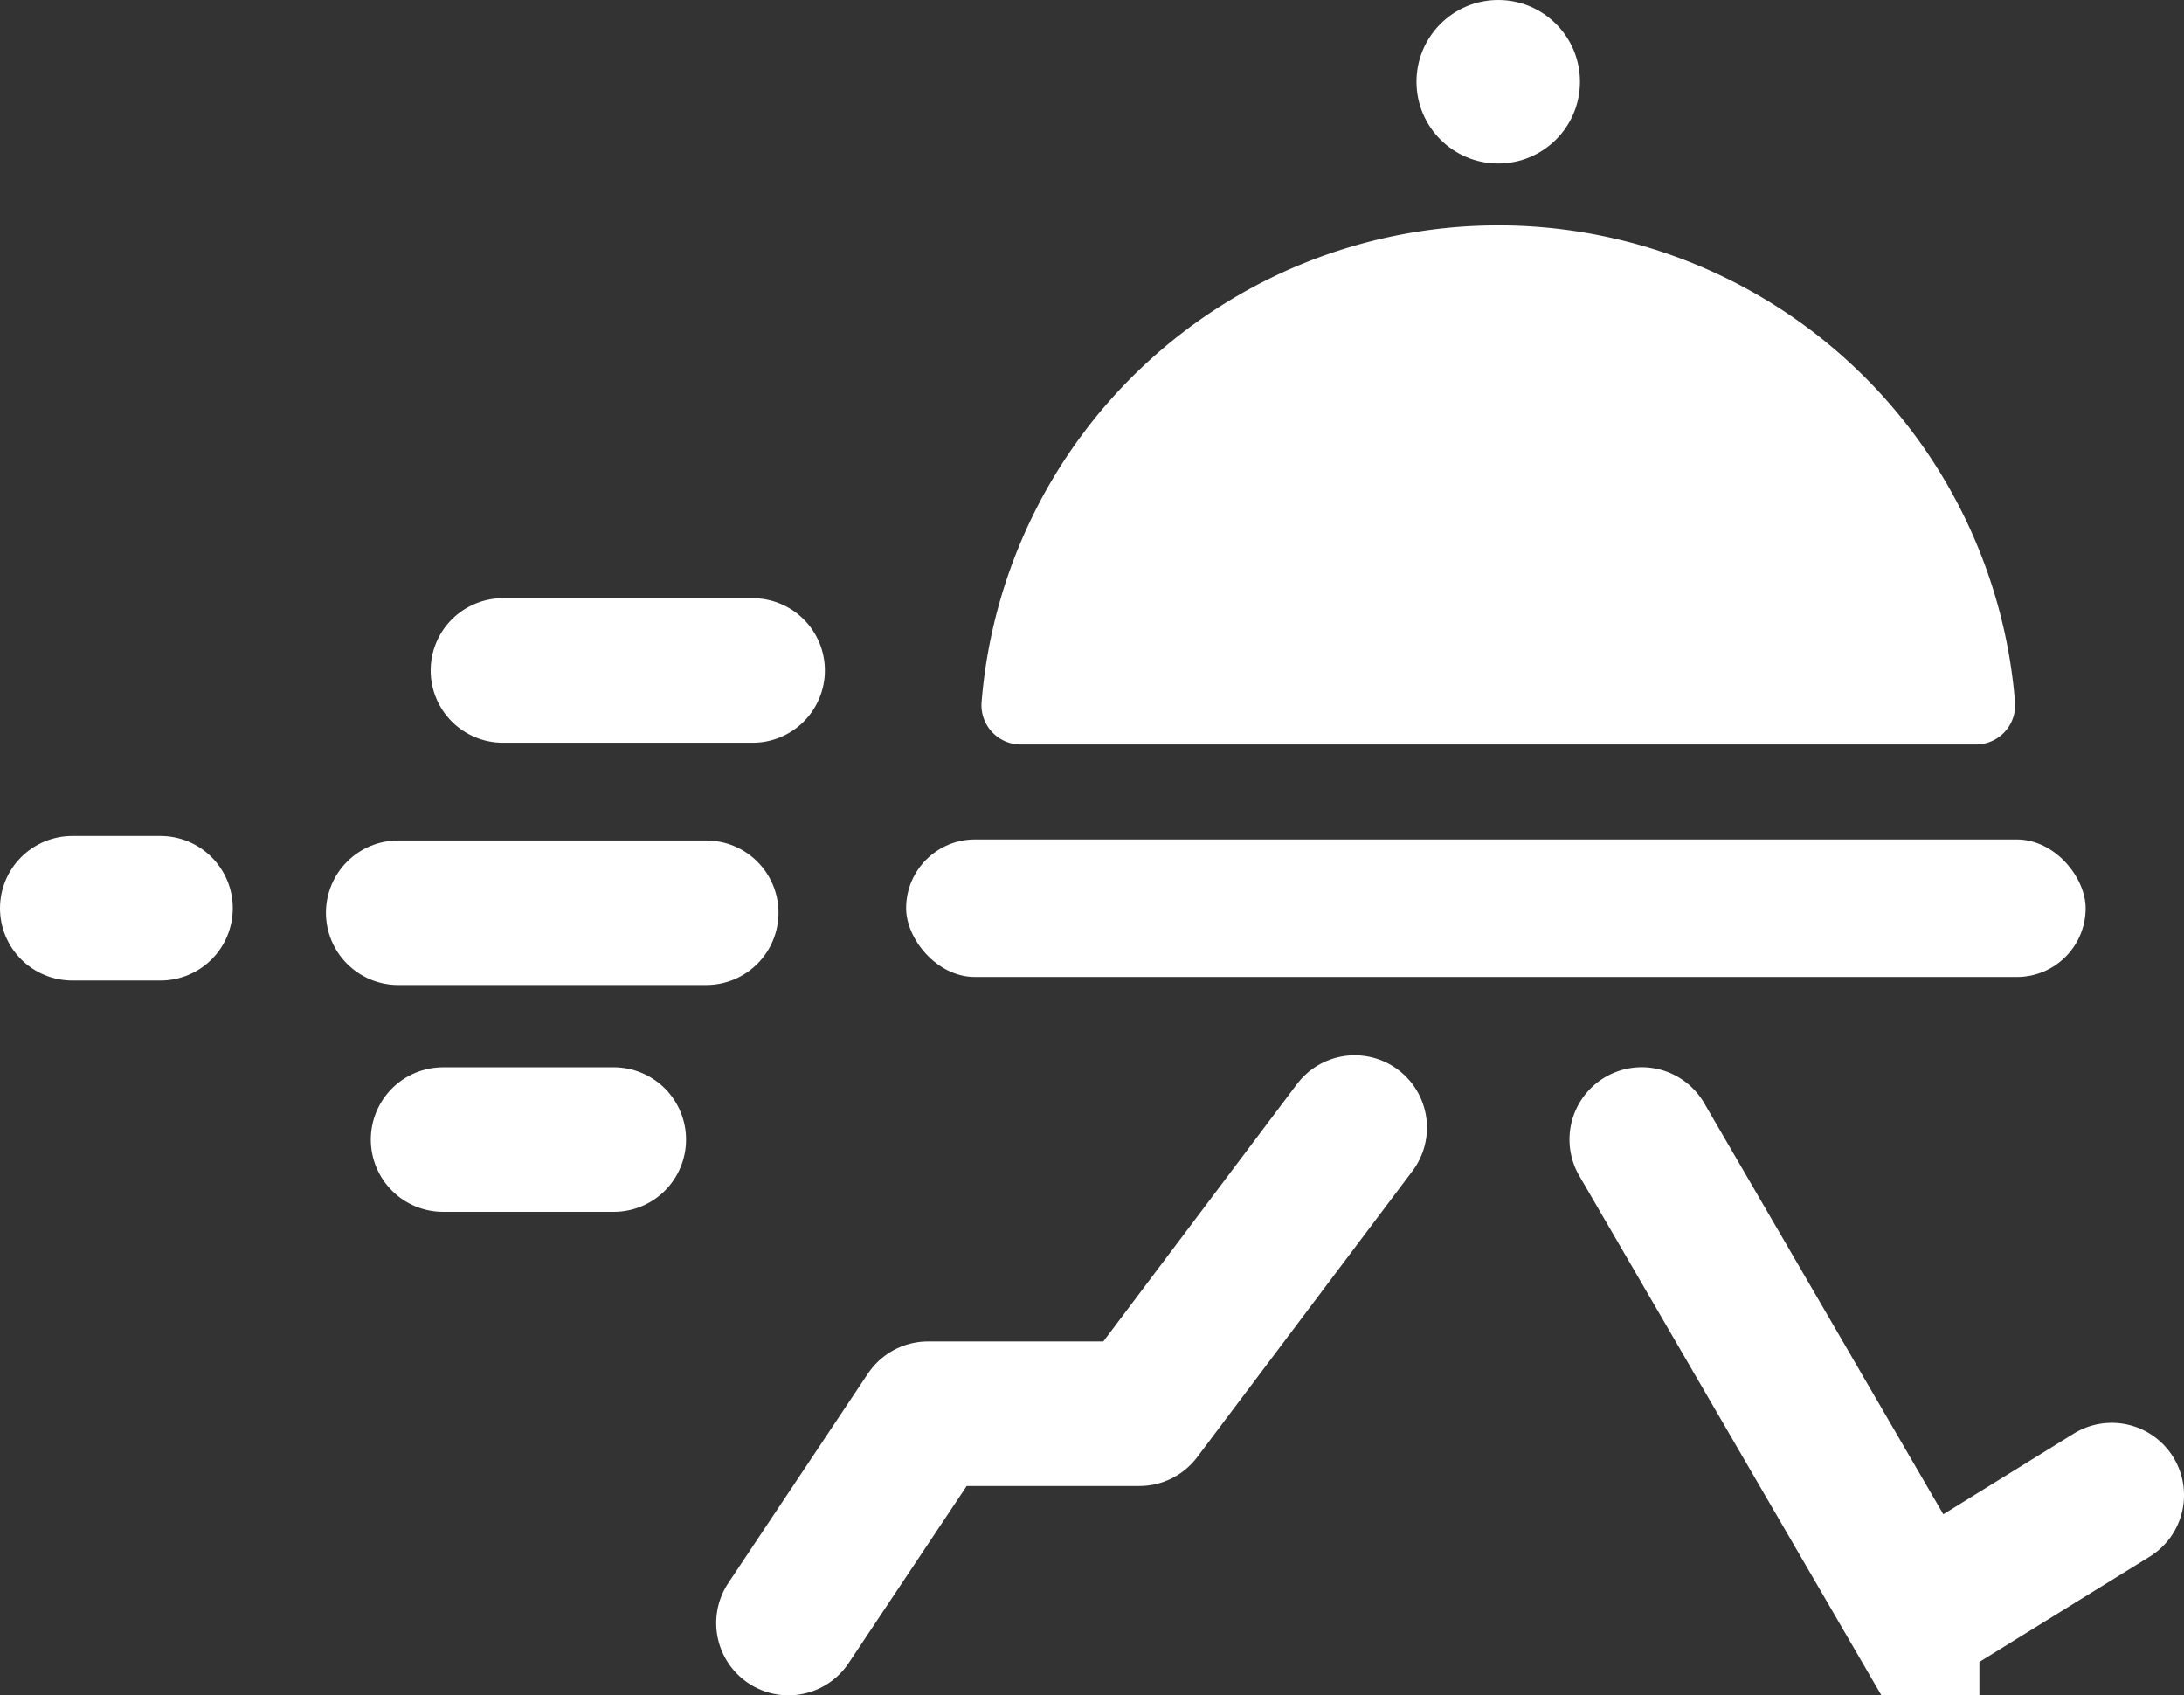 <svg id="Layer_1" data-name="Layer 1" xmlns="http://www.w3.org/2000/svg" viewBox="0 0 302.2 234.55"><rect x="0" y="0" width="302.2" height="234.55" fill="#333333" stroke="none"/><defs><style>.cls-1{fill:#fff;}.cls-2,.cls-3{fill:none;stroke:#fff;stroke-linecap:round;stroke-width:20px;}.cls-2{stroke-miterlimit:10;}.cls-3{stroke-linejoin:round;}</style></defs><title>logo</title><path class="cls-1" d="M532.59,602.66" transform="translate(-397 -501.69)"/><path class="cls-1" d="M538.25,604.69a5.43,5.43,0,0,1-5.43-5.83,71.73,71.73,0,0,1,143,0,5.43,5.43,0,0,1-5.42,5.83Z" transform="translate(-397 -501.69)"/><rect class="cls-1" x="125.38" y="116.14" width="163.21" height="19.03" rx="9.52"/><path class="cls-2" d="M624.17,659.34l36.72,63.13a3,3,0,0,0,4.17,1l24.14-14.93" transform="translate(-397 -501.69)"/><polyline class="cls-3" points="187.45 156 157.66 195.59 128.41 195.59 109.1 224.55"/><line class="cls-3" x1="55.1" y1="126.28" x2="97.72" y2="126.28"/><line class="cls-3" x1="69.59" y1="92.76" x2="104.14" y2="92.76"/><line class="cls-3" x1="61.31" y1="157.66" x2="84.93" y2="157.66"/><line class="cls-3" x1="10" y1="125.66" x2="22.21" y2="125.66"/><circle class="cls-1" cx="207.31" cy="11.31" r="11.31"/></svg>